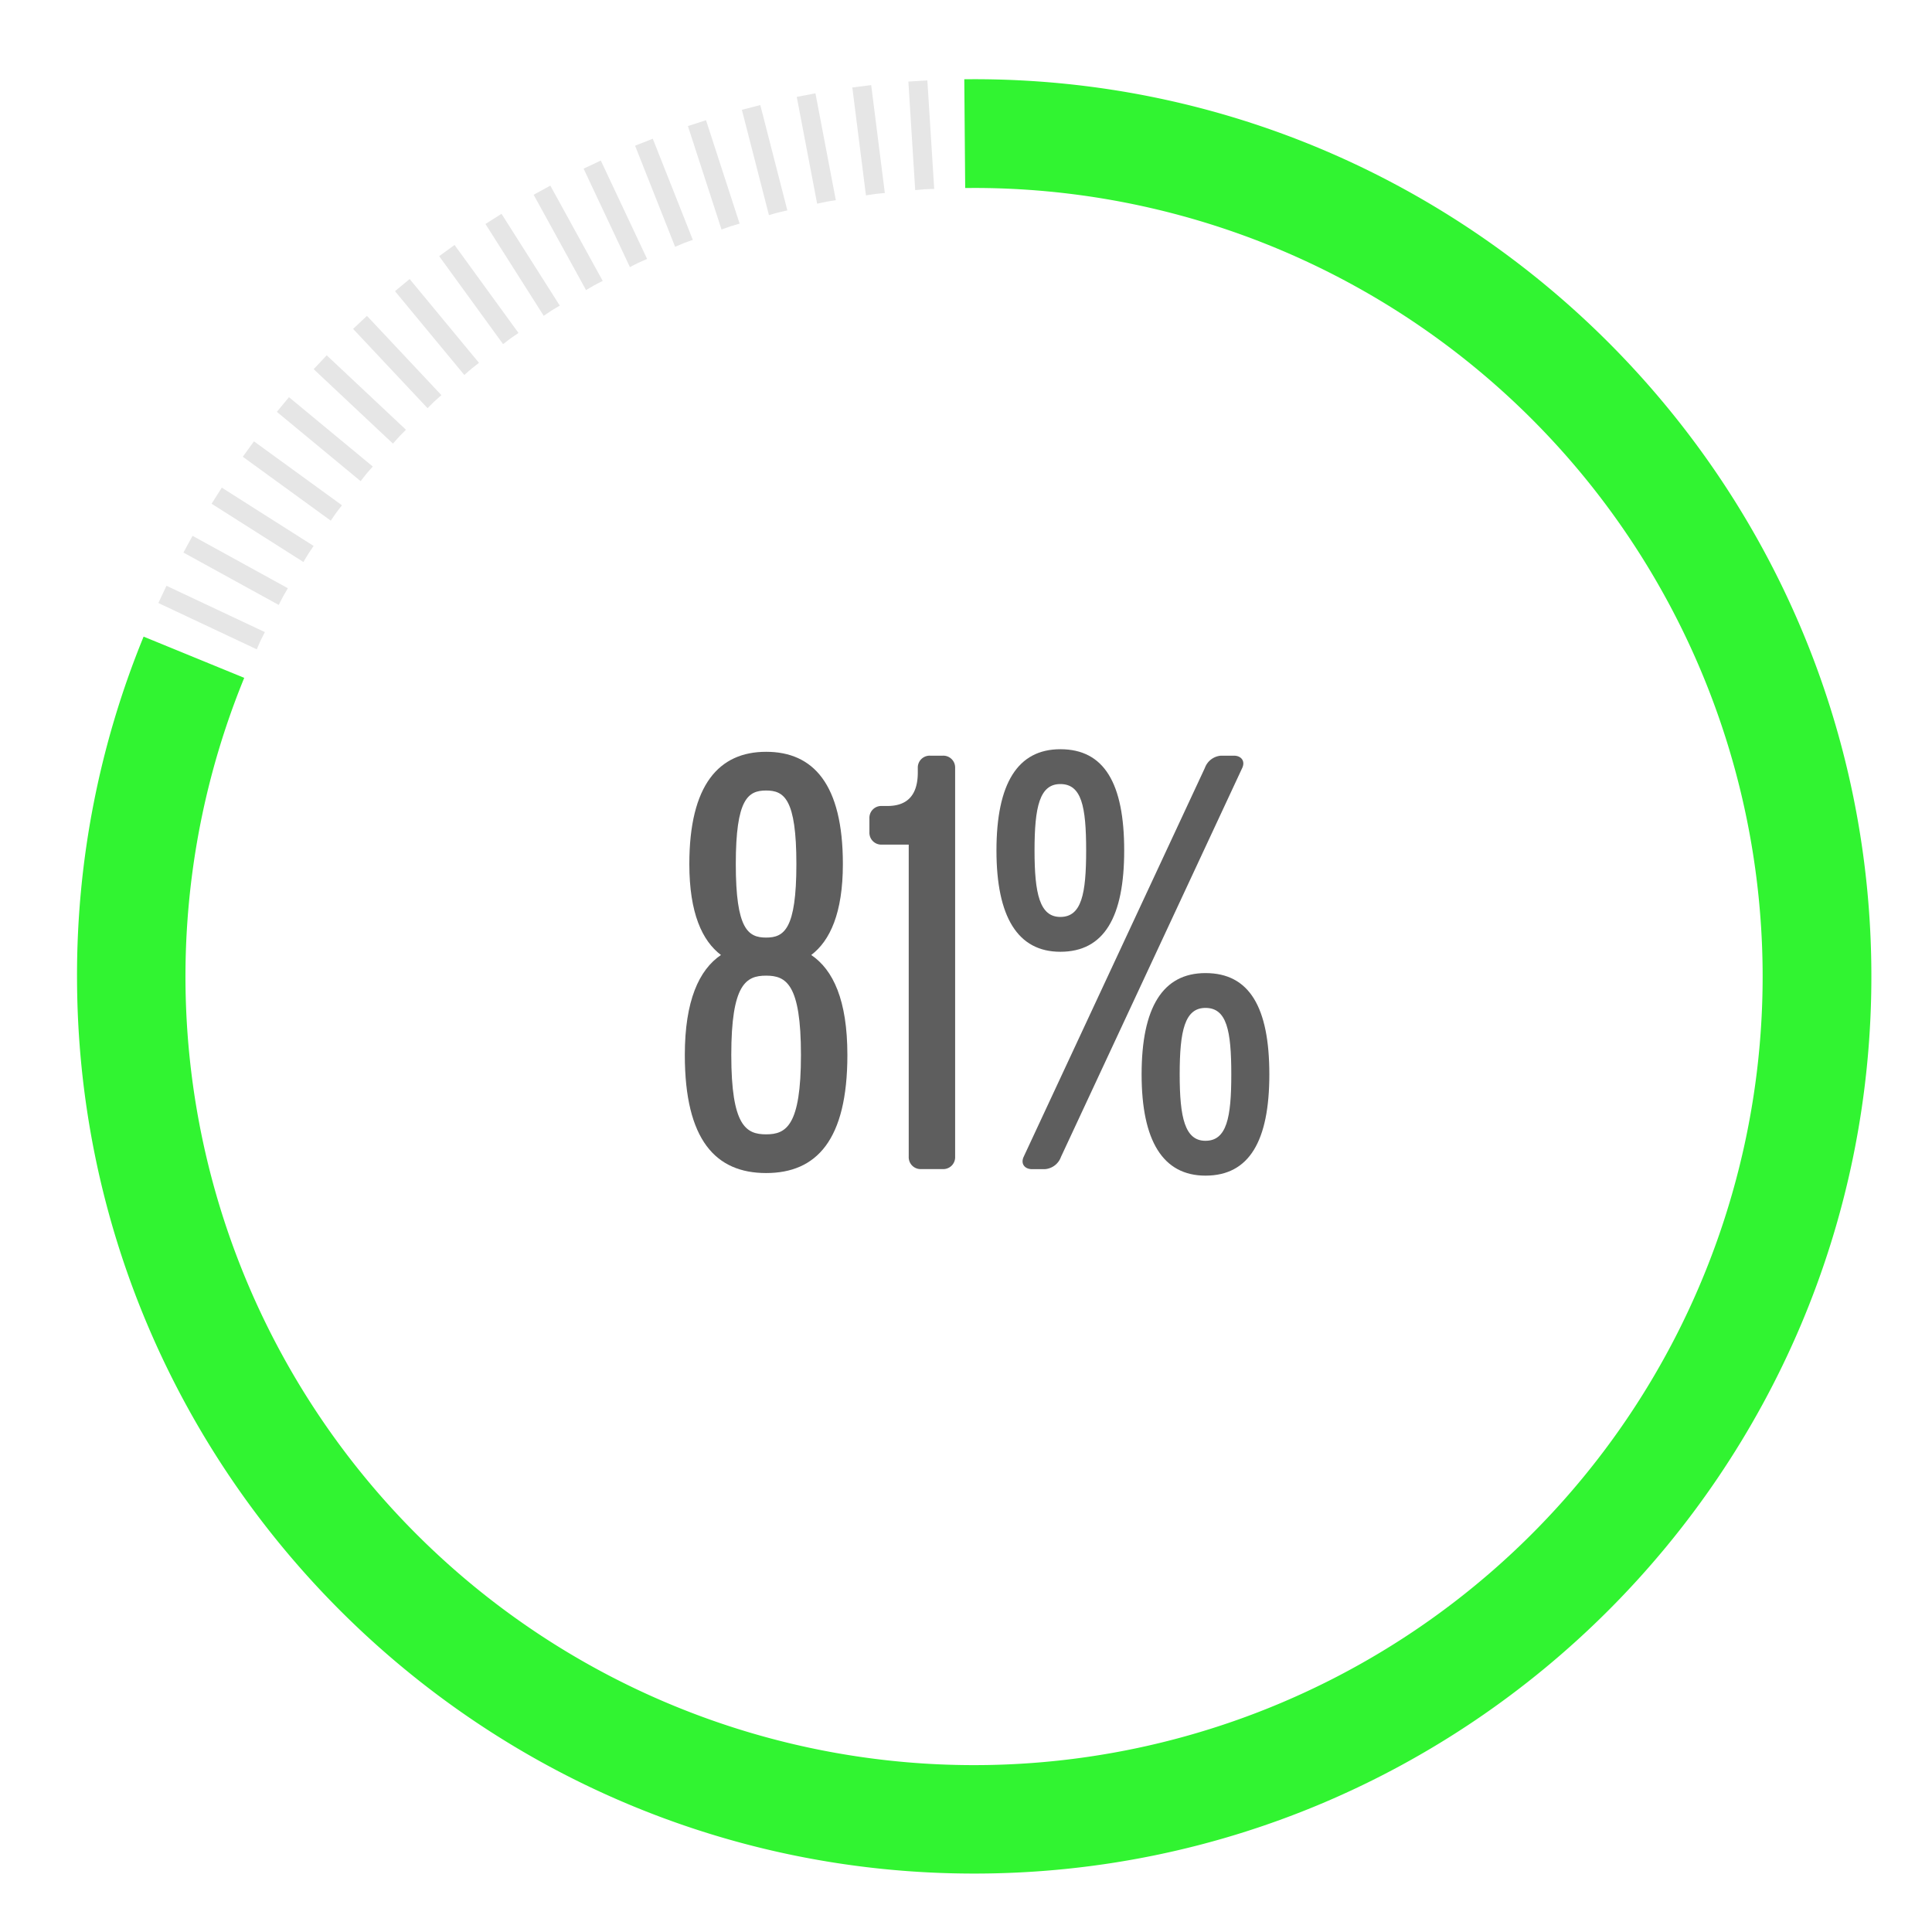 <svg id="Layer_1" data-name="Layer 1" xmlns="http://www.w3.org/2000/svg" viewBox="0 0 300 300"><defs><style>.cls-1{fill:#31f431;}.cls-2{fill:#e6e6e6;}.cls-3{fill:#5e5e5e;}</style></defs><path class="cls-1" d="M151.275,290.927c-76.818,0-139.314-62.5-139.314-139.314A138.562,138.562,0,0,1,22.3,98.855l15.624,6.4A122.451,122.451,0,1,0,151.275,29.186l-1.4.008-.14-16.887,1.537-.008c76.818,0,139.314,62.5,139.314,139.314S228.093,290.927,151.275,290.927Z"/><path class="cls-2" d="M40.464,99.472c.211-.449.449-.876.664-1.321l-15.279-7.19L24.59,93.635l15.28,7.19C40.075,100.376,40.253,99.92,40.464,99.472Z"/><path class="cls-2" d="M43.957,92.617c.239-.434.5-.846.745-1.276l-14.8-8.136L28.481,85.8l14.8,8.135C43.512,93.494,43.718,93.051,43.957,92.617Z"/><path class="cls-2" d="M47.873,86c.266-.419.555-.813.824-1.227L34.44,75.72l-1.584,2.5,14.258,9.048C47.374,86.842,47.608,86.413,47.873,86Z"/><path class="cls-2" d="M52.2,79.632c.291-.4.6-.777.9-1.173L39.435,68.533,37.7,70.924,51.36,80.849C51.646,80.447,51.907,80.033,52.2,79.632Z"/><path class="cls-2" d="M56.913,73.553c.316-.382.652-.737.971-1.114L44.873,61.675l-1.884,2.276L56,74.715C56.311,74.331,56.6,73.935,56.913,73.553Z"/><path class="cls-2" d="M62,67.782c.339-.362.7-.695,1.039-1.051L50.73,55.171l-2.023,2.154,12.31,11.56C61.352,68.521,61.661,68.143,62,67.782Z"/><path class="cls-2" d="M67.441,62.342c.361-.34.739-.65,1.1-.984l-11.56-12.31L54.83,51.071l11.56,12.31C66.746,63.039,67.079,62.681,67.441,62.342Z"/><path class="cls-2" d="M73.212,57.254c.382-.316.778-.6,1.162-.912L63.611,43.33l-2.277,1.884L72.1,58.225C72.475,57.906,72.83,57.57,73.212,57.254Z"/><path class="cls-2" d="M79.291,52.539c.4-.292.815-.552,1.217-.838L70.583,38.04l-2.391,1.736,9.926,13.662C78.515,53.143,78.89,52.83,79.291,52.539Z"/><path class="cls-2" d="M85.654,48.214c.419-.265.848-.5,1.268-.759L77.874,33.2,75.379,34.78l9.048,14.258C84.841,48.768,85.235,48.48,85.654,48.214Z"/><path class="cls-2" d="M92.276,44.3c.434-.239.878-.445,1.313-.679l-8.135-14.8-2.589,1.423L91,45.043C91.43,44.8,91.842,44.537,92.276,44.3Z"/><path class="cls-2" d="M99.131,40.805c.448-.211.9-.389,1.353-.595l-7.19-15.279-2.673,1.258,7.189,15.28C98.255,41.253,98.683,41.016,99.131,40.805Z"/><path class="cls-2" d="M106.192,37.75c.461-.183.926-.332,1.388-.509l-6.217-15.7-2.748,1.087,6.217,15.7C105.289,38.142,105.731,37.932,106.192,37.75Z"/><path class="cls-2" d="M113.43,35.143c.472-.152.946-.272,1.417-.42l-5.218-16.06-2.81.913,5.218,16.061C112.505,35.479,112.959,35.3,113.43,35.143Z"/><path class="cls-2" d="M120.818,33c.48-.123.961-.213,1.441-.33l-4.2-16.356-2.862.735L119.4,33.4C119.874,33.273,120.338,33.12,120.818,33Z"/><path class="cls-2" d="M128.326,31.319c.487-.093.973-.152,1.459-.24l-3.164-16.587-2.9.554,3.164,16.587C127.367,31.535,127.84,31.412,128.326,31.319Z"/><path class="cls-2" d="M135.925,30.116c.492-.063.98-.092,1.471-.148l-2.117-16.753-2.931.37,2.116,16.753C134.954,30.271,135.434,30.178,135.925,30.116Z"/><path class="cls-2" d="M143.585,29.391c.494-.031.983-.029,1.476-.054L144,12.483l-2.949.186,1.06,16.853C142.6,29.486,143.09,29.423,143.585,29.391Z"/><path class="cls-3" d="M125.97,148.29c2.907-2.2,4.911-6.509,4.911-14.12,0-12.422-4.61-17.431-11.919-17.431s-11.923,5.108-11.923,17.431c0,7.611,2,11.919,4.91,14.12-3.405,2.305-5.611,7.116-5.611,15.526,0,13.226,4.807,18.334,12.624,18.334s12.619-5.108,12.619-18.334C131.581,155.3,129.376,150.6,125.97,148.29Zm-7.008-25.54c2.8,0,4.7,1.3,4.7,11.42s-1.9,11.416-4.7,11.416-4.708-1.3-4.708-11.416S116.154,122.75,118.962,122.75Zm0,53.389c-3.109,0-5.409-1.3-5.409-12.323s2.3-12.318,5.409-12.318,5.409,1.3,5.409,12.318S122.066,176.139,118.962,176.139Z"/><path class="cls-3" d="M146.415,117.341h-2a1.842,1.842,0,0,0-1.9,1.9v.7c0,3.607-1.7,5.211-4.708,5.211h-.9a1.84,1.84,0,0,0-1.905,1.9v2.2a1.843,1.843,0,0,0,1.905,1.9h4.2v48.479a1.841,1.841,0,0,0,1.9,1.905h3.406a1.84,1.84,0,0,0,1.9-1.905v-60.4A1.839,1.839,0,0,0,146.415,117.341Z"/><path class="cls-3" d="M187.188,151.1c-6.613,0-9.919,5.3-9.919,15.724,0,10.319,3.306,15.728,9.919,15.728,6.811,0,9.915-5.409,9.915-15.728C197.1,156.4,194,151.1,187.188,151.1Zm0,26.043c-3.207,0-4.007-3.608-4.007-10.319,0-6.811.8-10.316,4.007-10.316,3.3,0,4.007,3.5,4.007,10.316C191.2,173.533,190.49,177.141,187.188,177.141Z"/><path class="cls-3" d="M174.564,132.063c0-10.418-3.1-15.724-9.915-15.724-6.612,0-9.919,5.306-9.919,15.724,0,10.319,3.307,15.728,9.919,15.728C171.46,147.791,174.564,142.382,174.564,132.063Zm-13.922,0c0-6.811.8-10.315,4.007-10.315,3.307,0,4.008,3.5,4.008,10.315,0,6.712-.7,10.319-4.008,10.319C161.442,142.382,160.642,138.775,160.642,132.063Z"/><path class="cls-3" d="M191.6,117.341h-2a2.887,2.887,0,0,0-2.507,1.9l-28.145,60.4c-.5,1.1.2,1.905,1.3,1.905h2a2.878,2.878,0,0,0,2.5-1.905l28.15-60.4C193.4,118.141,192.7,117.341,191.6,117.341Z"/></svg>